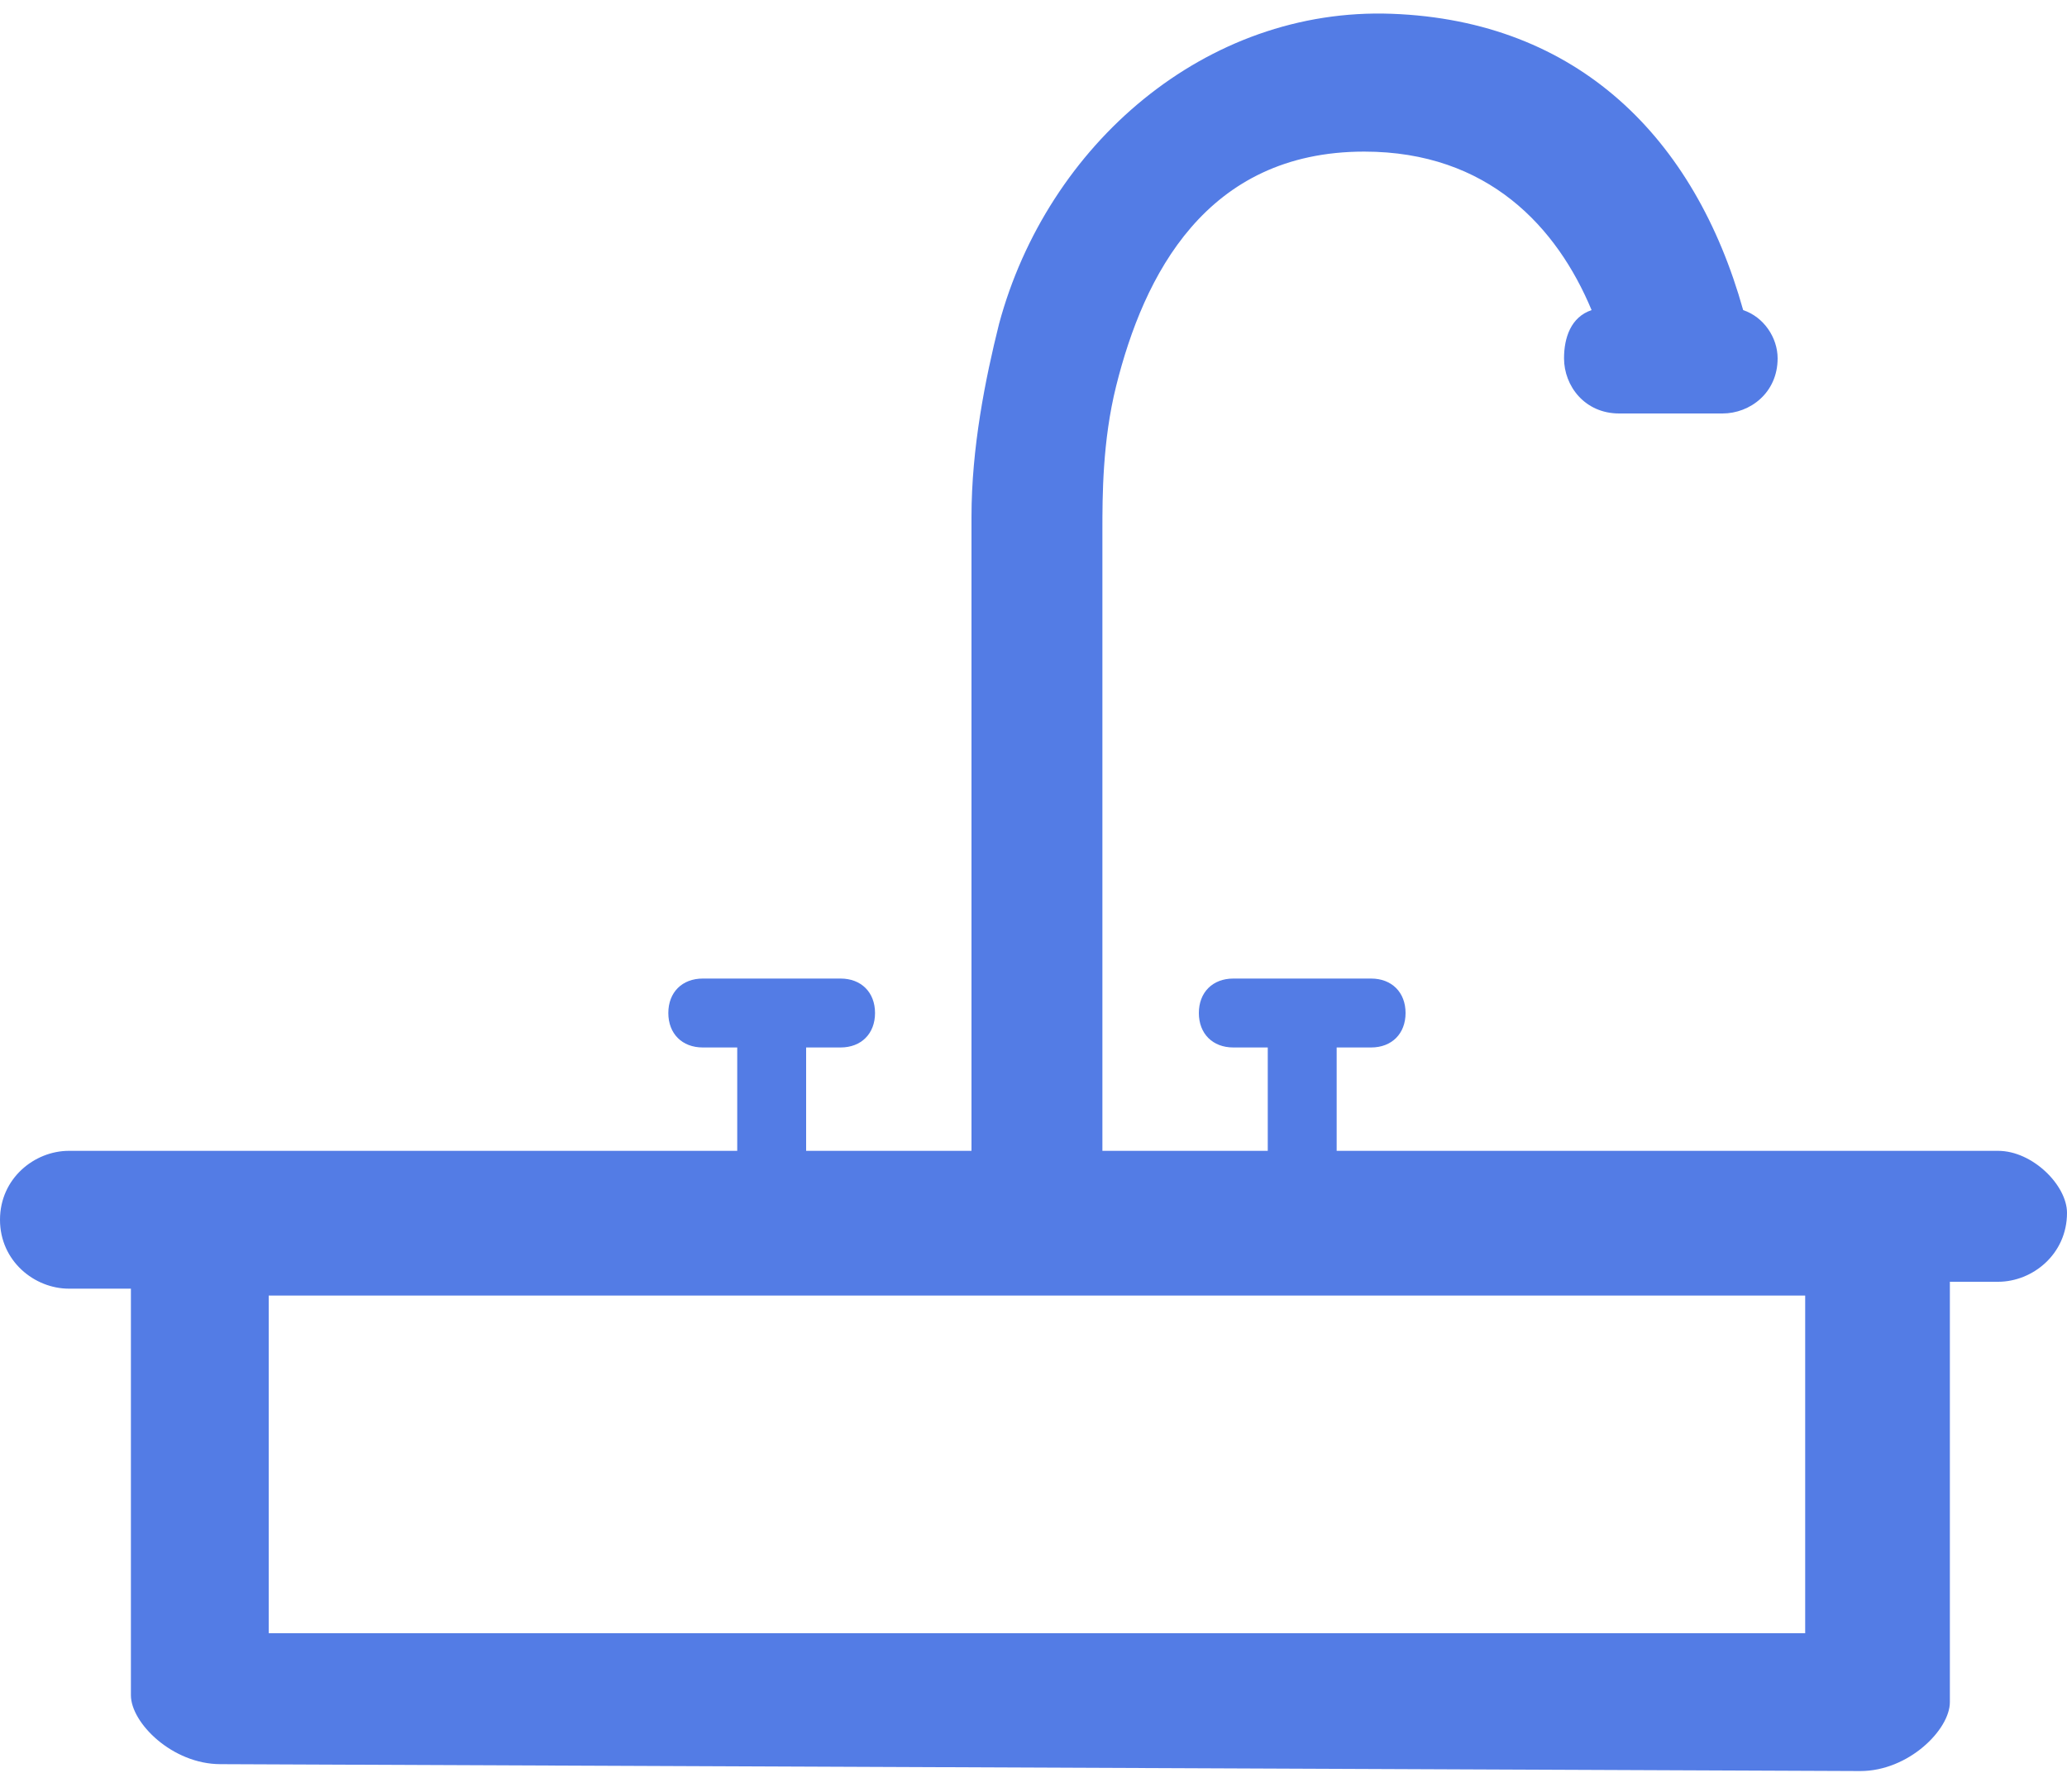 <svg width="30" height="26" viewBox="0 0 30 26" fill="none" xmlns="http://www.w3.org/2000/svg">
<path d="M29 16.7H19.4V15.2H19.9C20.2 15.2 20.4 15 20.4 14.7C20.4 14.4 20.2 14.2 19.9 14.2H17.9C17.6 14.2 17.4 14.4 17.4 14.7C17.4 15 17.6 15.2 17.9 15.2H18.4V16.7H16V7.7C16 7.2 16 6.4 16.2 5.6C16.6 4 17.5 2.2 19.8 2.2C21.6 2.2 22.6 3.3 23.1 4.5C22.8 4.6 22.7 4.9 22.7 5.2C22.7 5.6 23 6 23.5 6H25C25.4 6 25.8 5.7 25.8 5.2C25.8 4.9 25.6 4.6 25.3 4.5C24.6 2 22.9 0.3 20.2 0.2C17.5 0.1 15.2 2.1 14.5 4.7C14.3 5.5 14.1 6.5 14.1 7.5C14.1 7.6 14.1 7.7 14.1 7.7V16.7H11.7V15.2H12.2C12.5 15.2 12.7 15 12.7 14.7C12.7 14.4 12.5 14.2 12.2 14.2H10.2C9.9 14.2 9.7 14.4 9.7 14.7C9.7 15 9.9 15.2 10.2 15.2H10.7V16.7H1C0.5 16.7 0 17.1 0 17.7C0 18.3 0.5 18.7 1 18.7H1.9V24.6C1.9 25 2.5 25.6 3.2 25.6L27 25.7C27.7 25.7 28.3 25.1 28.3 24.7V18.6H29C29.5 18.6 30 18.2 30 17.6C30 17.2 29.5 16.7 29 16.7ZM26.1 23.7H3.9V18.8H26.2V23.7H26.1Z" fill="#537CE5"/>
</svg>
